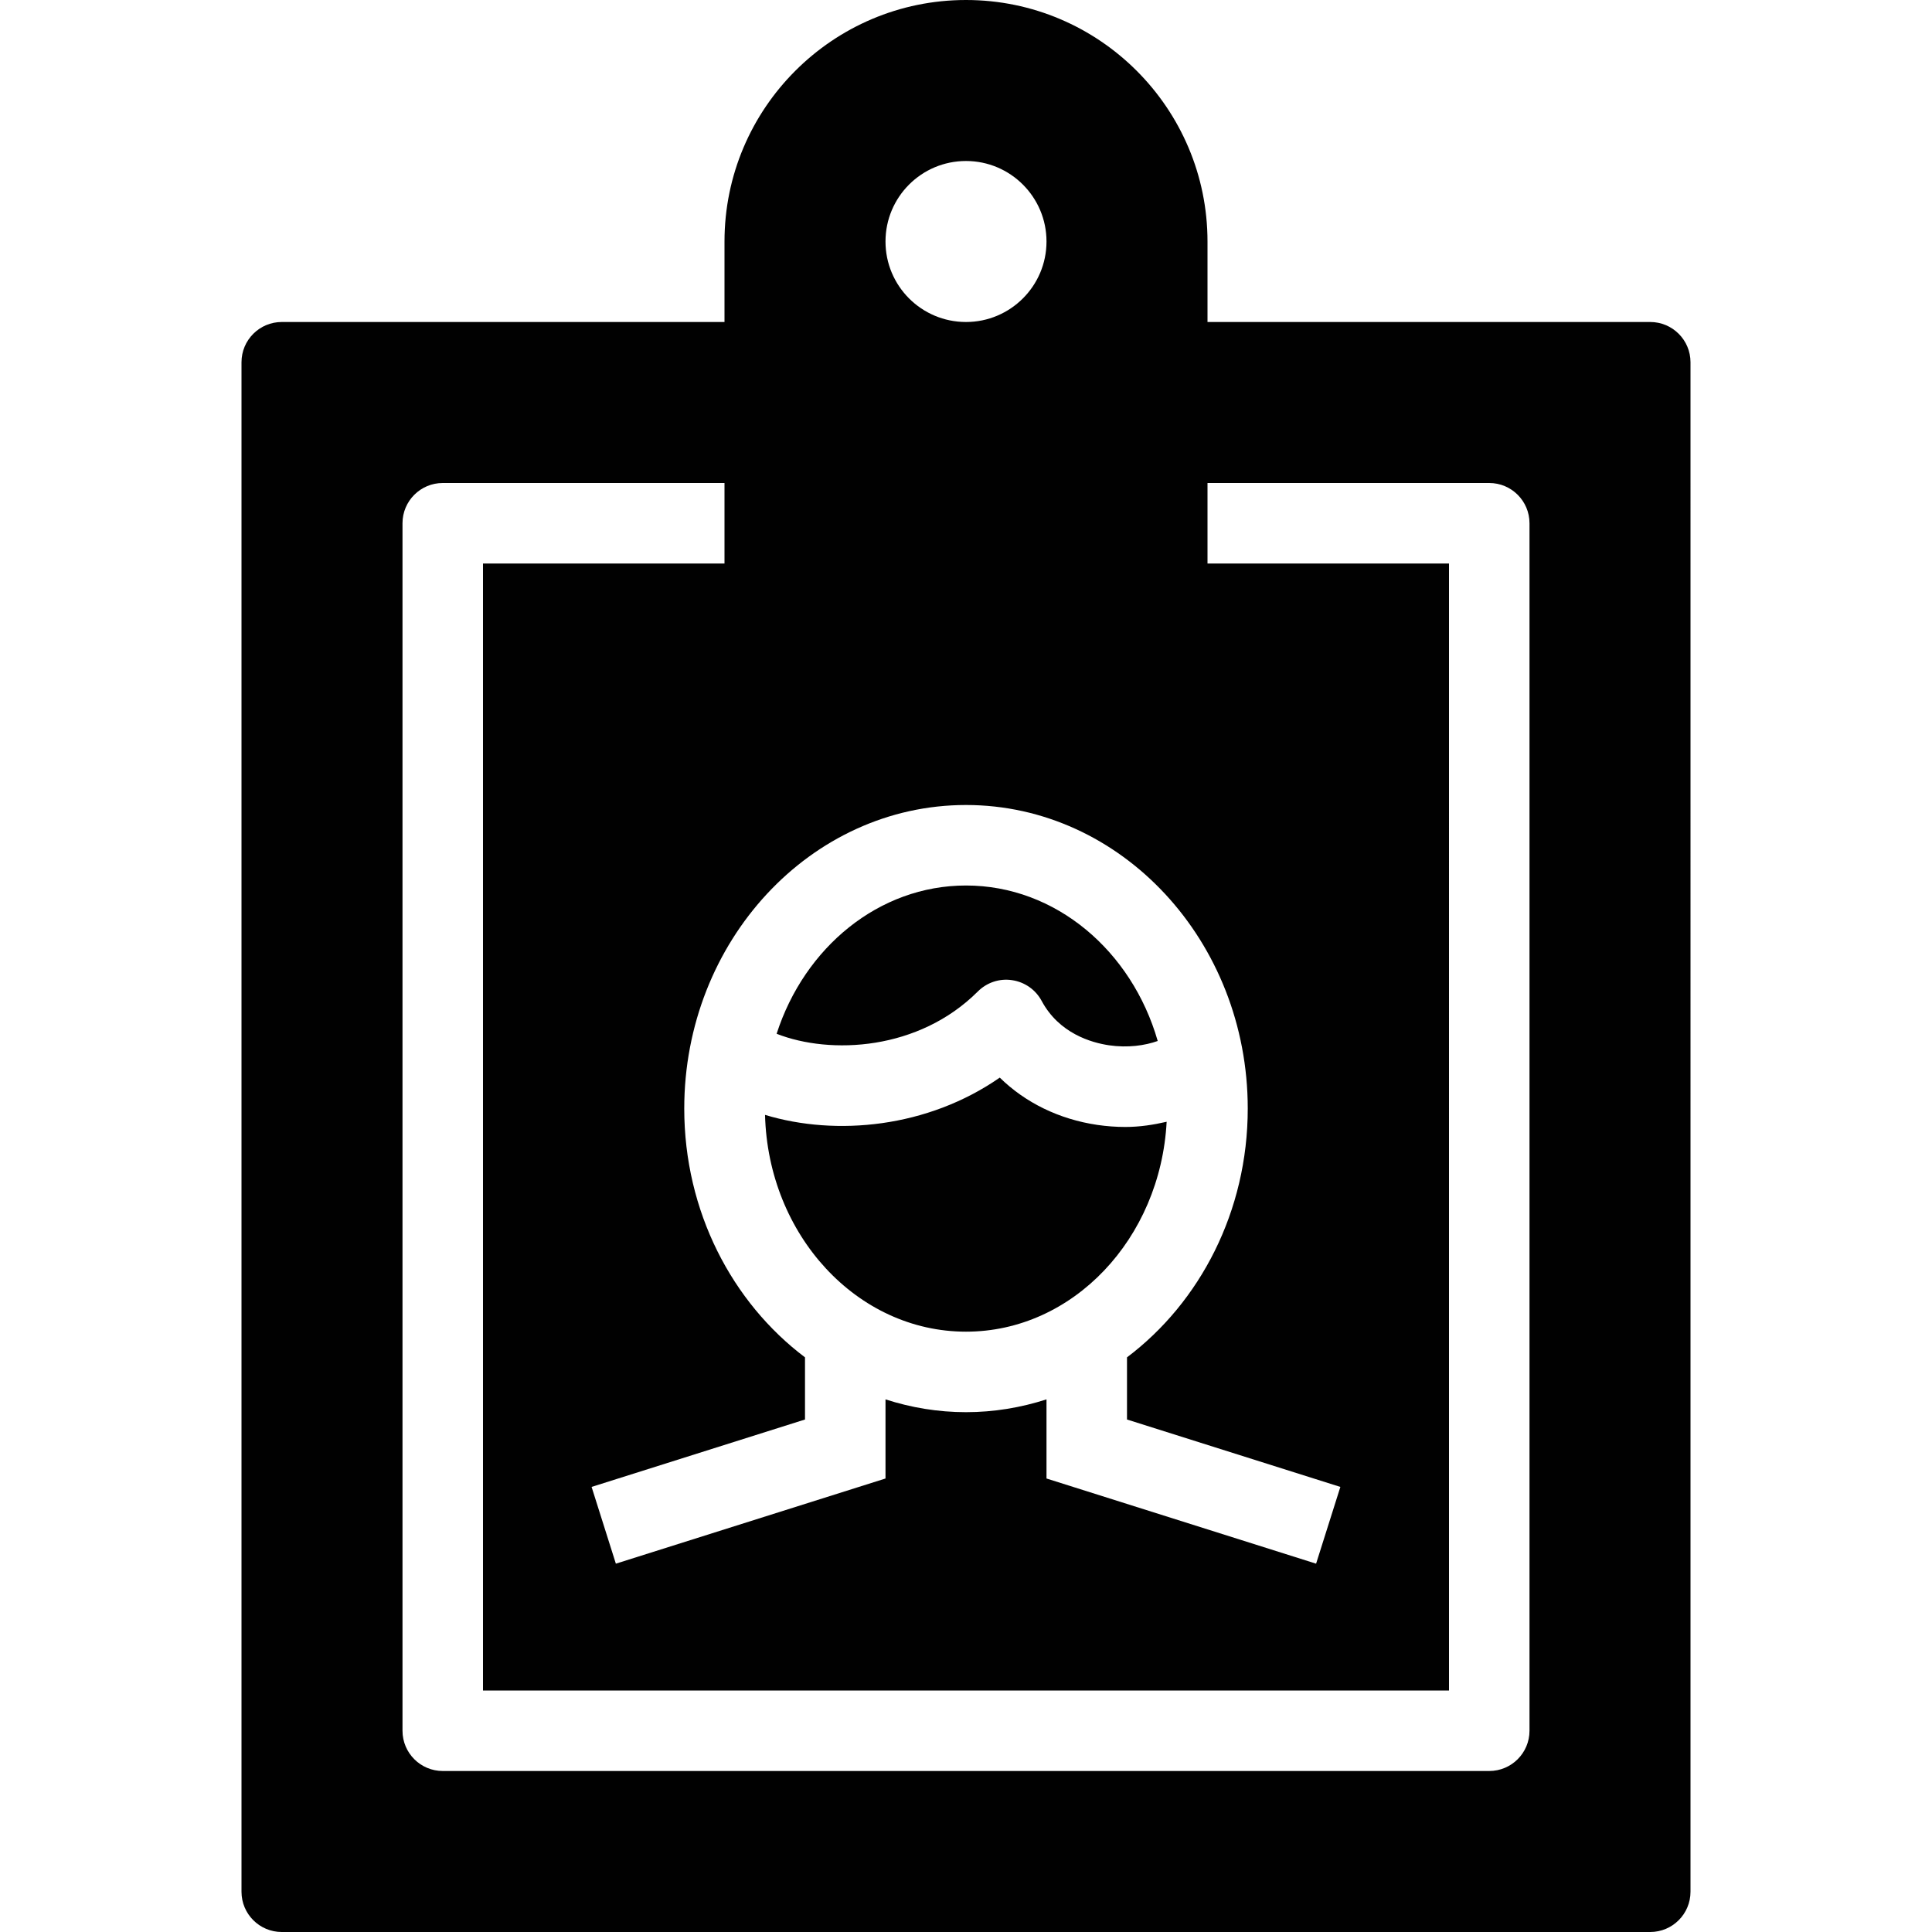 <?xml version="1.0" encoding="utf-8"?>
<!-- Generator: Adobe Illustrator 17.0.0, SVG Export Plug-In . SVG Version: 6.00 Build 0)  -->
<!DOCTYPE svg PUBLIC "-//W3C//DTD SVG 1.1//EN" "http://www.w3.org/Graphics/SVG/1.1/DTD/svg11.dtd">
<svg version="1.1" xmlns="http://www.w3.org/2000/svg" xmlns:xlink="http://www.w3.org/1999/xlink" x="0px" y="0px" width="48px"
	 height="48px" viewBox="0 0 48 48" enable-background="new 0 0 48 48" xml:space="preserve">
<g id="Layer_3">
	<g>
		<path fill="#010101" d="M41,8H30V6c0-3.309-2.691-6-6-6c-3.309,0-6,2.691-6,6v2H7C6.448,8,6,8.448,6,9v38c0,0.552,0.448,1,1,1h34
			c0.552,0,1-0.448,1-1V9C42,8.448,41.552,8,41,8z M30,12h7c0.552,0,1,0.448,1,1v30c0,0.552-0.448,1-1,1H11c-0.552,0-1-0.448-1-1V13
			c0-0.552,0.448-1,1-1h7v2h-6v28h24V14h-6V12z M24,4c1.103,0,2,0.896,2,2c0,1.104-0.897,2-2,2c-1.106,0-2-0.896-2-2
			C22,4.896,22.894,4,24,4z M24,20c3.86,0,7,3.383,7,7.542c0,2.557-1.189,4.816-3,6.181v1.544l5.301,1.675l-0.603,1.907L26,36.733
			v-1.966c-0.634,0.204-1.305,0.318-2,0.318c-0.695,0-1.366-0.113-2-0.318v1.966l-6.699,2.116l-0.603-1.907L20,35.267v-1.544
			c-1.811-1.365-3-3.625-3-6.181C17,23.383,20.14,20,24,20z"/>
		<path fill="#010101" d="M24.293,24.634c0.224-0.224,0.539-0.33,0.852-0.282c0.313,0.046,0.586,0.237,0.735,0.516
			c0.434,0.808,1.235,1.037,1.674,1.102c0.468,0.068,0.891,0.006,1.209-0.107C28.12,23.626,26.229,22,24,22
			c-2.168,0-4.013,1.541-4.705,3.684C20.636,26.21,22.828,26.098,24.293,24.634z"/>
		<path fill="#010101" d="M24,33.085c2.657,0,4.831-2.311,4.985-5.215c-0.329,0.076-0.67,0.129-1.026,0.129
			c-0.23,0-0.463-0.017-0.696-0.051c-0.951-0.14-1.791-0.554-2.424-1.175c-1.793,1.245-4.06,1.462-5.832,0.926
			C19.083,30.683,21.291,33.085,24,33.085z"/>
	</g>
</g>
<g id="nyt_x5F_exporter_x5F_info" display="none">
</g>
</svg>
